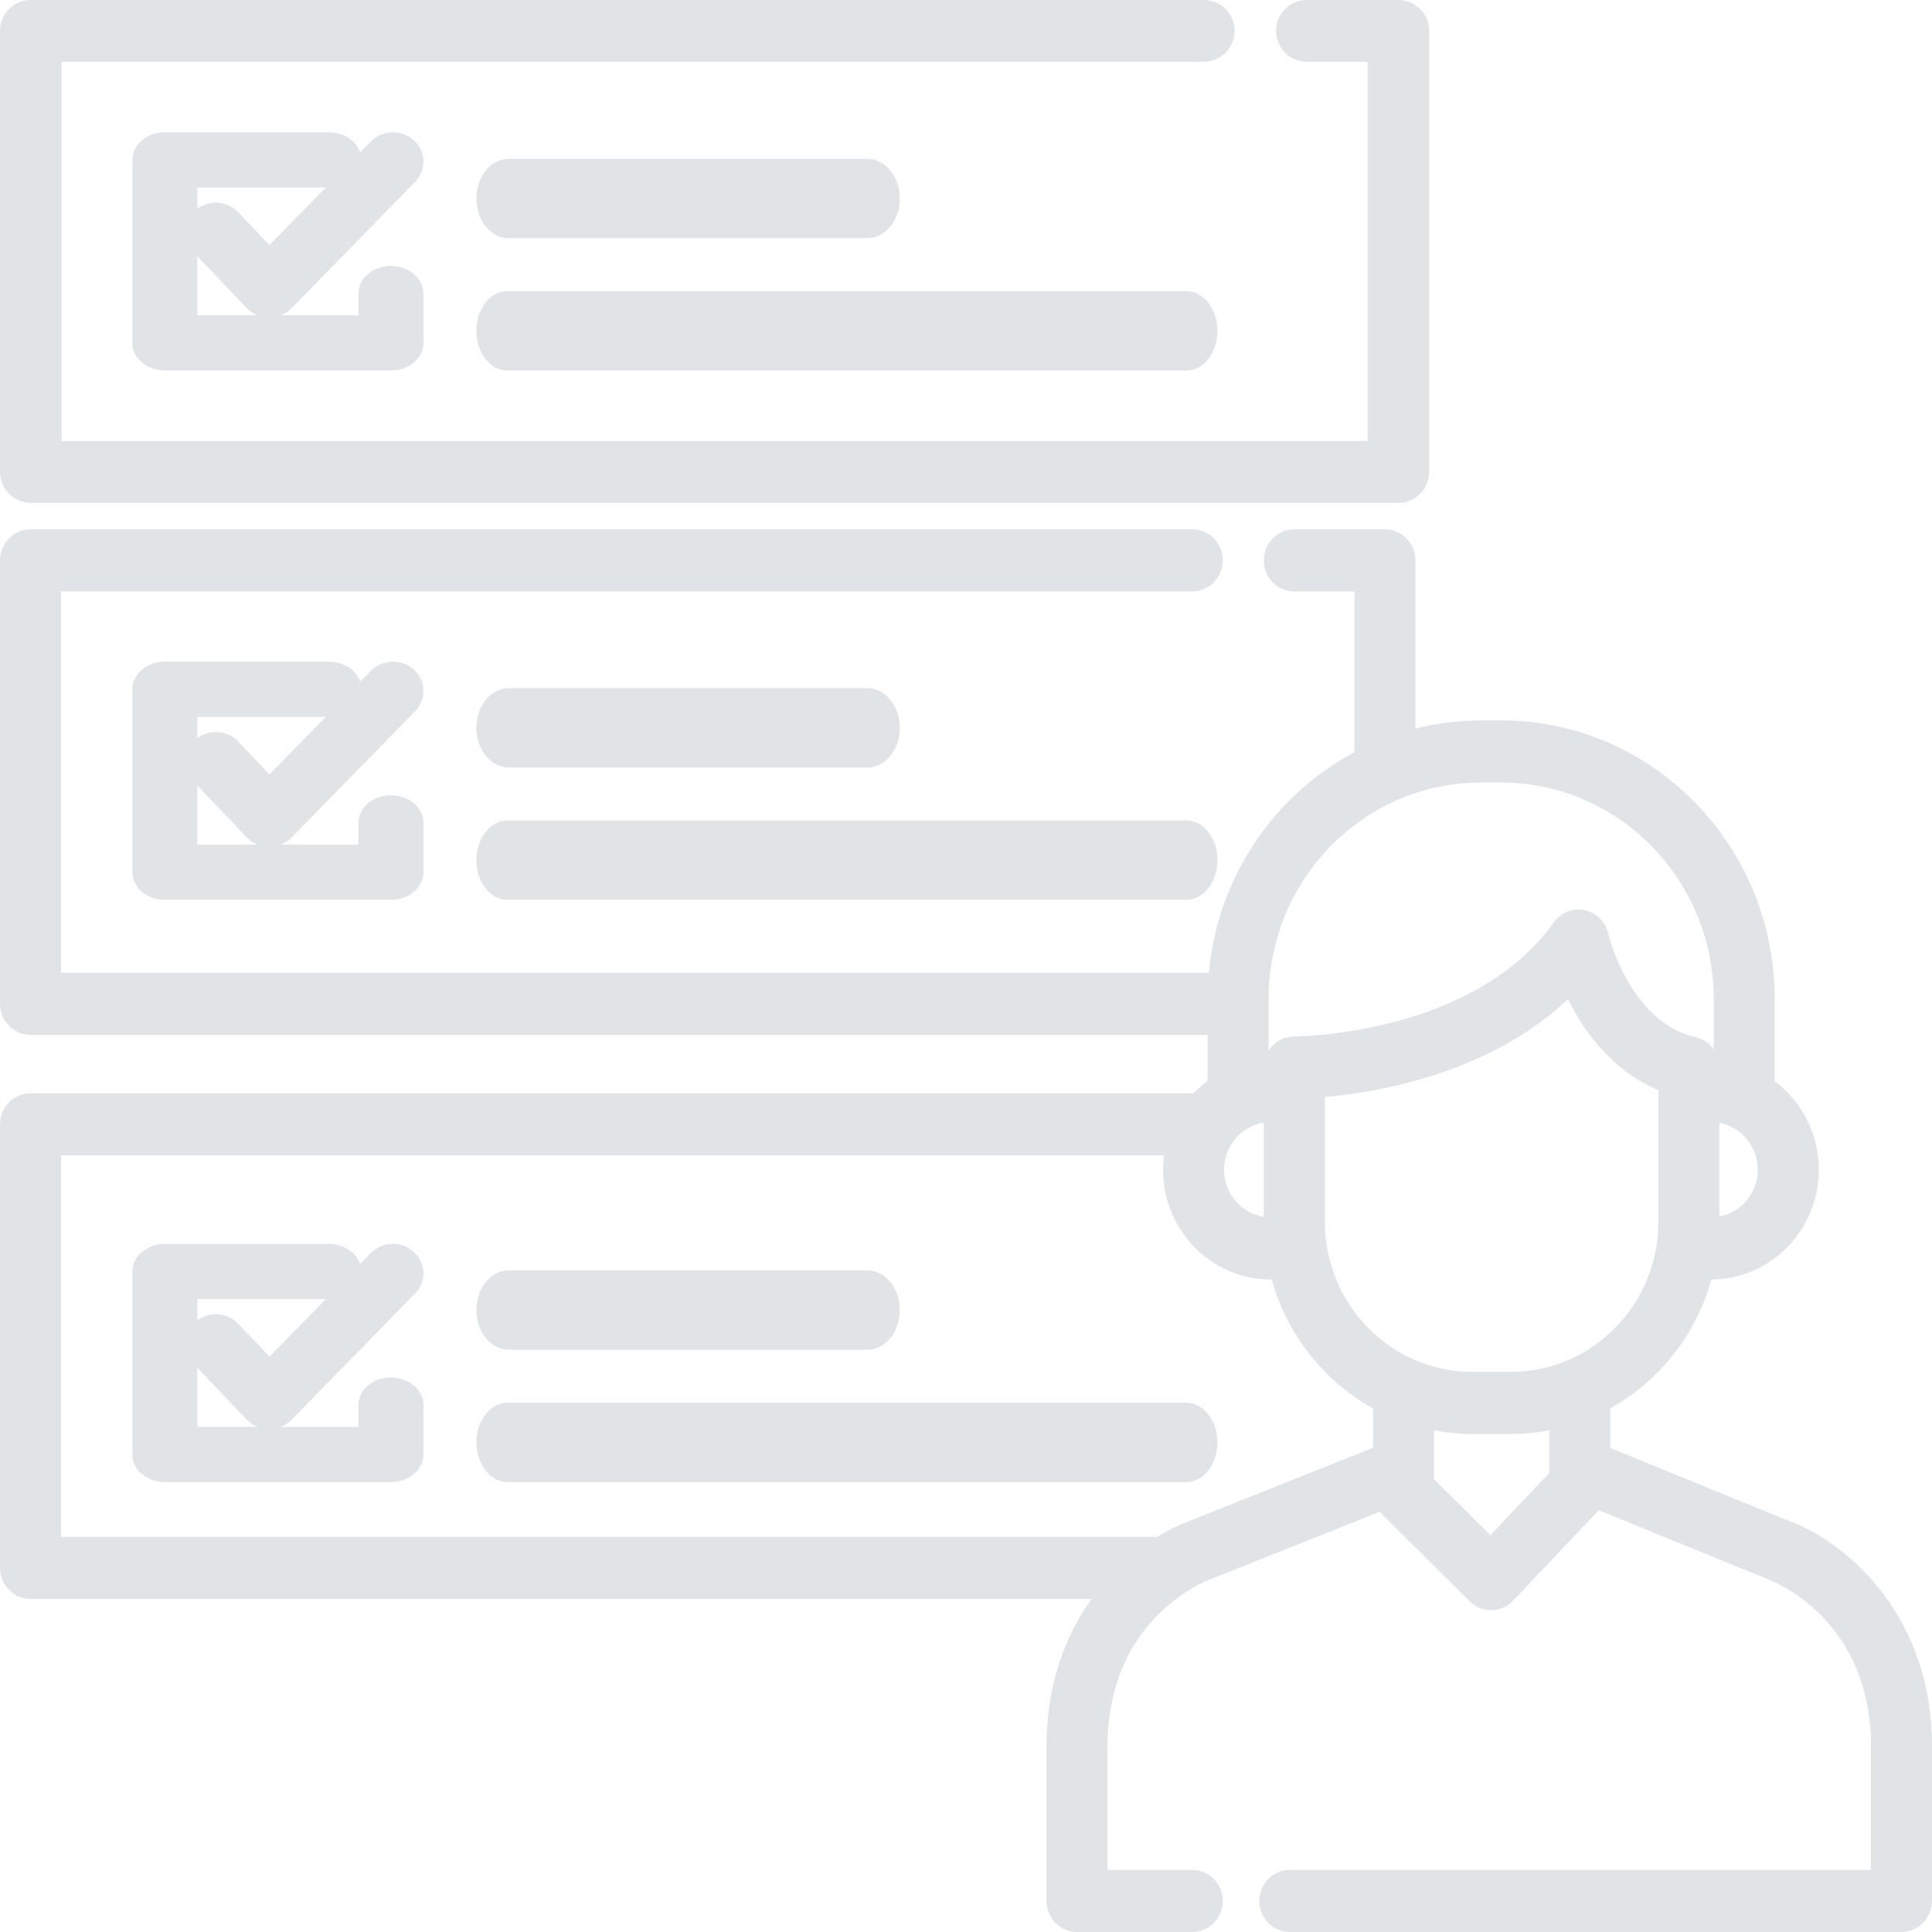 <?xml version="1.0" encoding="UTF-8"?>
<svg width="73px" height="73px" viewBox="0 0 73 73" version="1.1" xmlns="http://www.w3.org/2000/svg" xmlns:xlink="http://www.w3.org/1999/xlink">
    <!-- Generator: Sketch 50.2 (55047) - http://www.bohemiancoding.com/sketch -->
    <title>001-tasks</title>
    <desc>Created with Sketch.</desc>
    <defs></defs>
    <g id="Page-1" stroke="none" stroke-width="1" fill="none" fill-rule="evenodd">
        <g id="Dashboard" transform="translate(-827, -182)" fill="#E0E4E6" fill-rule="nonzero">
            <g id="001-tasks" transform="translate(827, 182)">
                <path d="M19.228,9 L32.772,9 C33.45,9 34,8.329 34,7.5 C34,6.671 33.45,6 32.772,6 L19.228,6 C18.55,6 18,6.671 18,7.5 C18,8.329 18.55,9 19.228,9 Z" id="Shape"></path>
                <path d="M19.164,14 L44.836,14 C45.479,14 46,13.328 46,12.5 C46,11.672 45.479,11 44.836,11 L19.164,11 C18.521,11 18,11.672 18,12.5 C18,13.328 18.521,14 19.164,14 Z" id="Shape"></path>
                <path d="M19.228,29 L32.772,29 C33.45,29 34,28.329 34,27.5 C34,26.671 33.45,26 32.772,26 L19.228,26 C18.55,26 18,26.671 18,27.5 C18,28.328 18.55,29 19.228,29 Z" id="Shape"></path>
                <path d="M19.176,34 L44.824,34 C45.474,34 46,33.329 46,32.5 C46,31.671 45.474,31 44.824,31 L19.176,31 C18.526,31 18,31.672 18,32.5 C18,33.328 18.526,34 19.176,34 Z" id="Shape"></path>
                <path d="M19.228,51 L32.772,51 C33.45,51 34,50.329 34,49.5 C34,48.671 33.45,48 32.772,48 L19.228,48 C18.55,48 18,48.671 18,49.5 C18,50.328 18.55,51 19.228,51 Z" id="Shape"></path>
                <path d="M44.816,53 L19.184,53 C18.53,53 18,53.671 18,54.5 C18,55.328 18.53,56 19.184,56 L44.816,56 C45.47,56 46,55.328 46,54.5 C46,53.672 45.47,53 44.816,53 Z" id="Shape"></path>
                <path d="M67.536,57.444 L60.84,54.711 L60.84,53.214 C62.685,52.193 64.084,50.442 64.667,48.346 C66.905,48.334 68.723,46.478 68.723,44.197 C68.723,42.827 68.066,41.609 67.056,40.853 L67.056,37.738 C67.056,31.939 62.421,27.221 56.725,27.221 L55.96,27.221 C55.106,27.221 54.276,27.329 53.482,27.529 L53.482,21.173 C53.482,20.525 52.966,20 52.329,20 L48.906,20 C48.269,20 47.753,20.525 47.753,21.173 C47.753,21.821 48.269,22.347 48.906,22.347 L51.177,22.347 L51.177,28.42 C48.152,30.036 46.006,33.132 45.675,36.757 L2.305,36.757 L2.305,22.347 L45.048,22.347 C45.685,22.347 46.201,21.821 46.201,21.173 C46.201,20.525 45.685,20 45.048,20 L1.153,20 C0.516,20 0,20.525 0,21.173 L0,37.93 C0,38.578 0.516,39.103 1.153,39.103 L45.629,39.103 L45.629,40.841 C45.439,40.982 45.261,41.139 45.098,41.311 L1.153,41.311 C0.516,41.311 0,41.836 0,42.484 L0,59.241 C0,59.889 0.516,60.414 1.153,60.414 L41.244,60.414 C40.27,61.777 39.542,63.614 39.542,65.991 L39.542,71.825 C39.542,72.473 40.058,73 40.694,73 L45.048,73 C45.685,73 46.201,72.475 46.201,71.826 C46.201,71.178 45.685,70.653 45.048,70.653 L41.847,70.653 L41.847,65.991 C41.847,61.112 45.619,59.711 45.773,59.657 C45.791,59.65 45.808,59.644 45.826,59.637 L52.136,57.122 C52.164,57.158 52.195,57.193 52.228,57.226 L55.538,60.508 C55.753,60.721 56.042,60.84 56.342,60.84 C56.348,60.84 56.354,60.84 56.36,60.84 C56.667,60.835 56.959,60.706 57.172,60.481 L60.409,57.063 L66.707,59.634 C66.723,59.64 66.746,59.649 66.762,59.654 C66.922,59.712 70.695,61.112 70.695,65.991 L70.695,70.653 L61.215,70.653 L53.032,70.653 L51.326,70.653 L49.894,70.653 L48.736,70.653 C48.1,70.653 47.584,71.179 47.584,71.827 C47.584,72.475 48.1,73 48.736,73 L49.894,73 L51.326,73 L53.032,73 L61.215,73 L71.847,73 C72.484,73 73,72.463 73,71.815 L73,65.991 C73,60.739 69.446,58.113 67.536,57.444 Z M64.966,42.426 C65.79,42.58 66.417,43.315 66.417,44.198 C66.417,45.08 65.79,45.815 64.966,45.969 L64.966,42.426 Z M47.934,37.738 C47.934,33.233 51.534,29.568 55.96,29.568 L56.725,29.568 C61.15,29.568 64.751,33.233 64.751,37.738 L64.751,39.654 C64.749,39.652 64.748,39.65 64.746,39.648 C64.736,39.633 64.725,39.618 64.714,39.603 C64.703,39.589 64.691,39.576 64.68,39.563 C64.666,39.547 64.653,39.532 64.639,39.517 C64.628,39.506 64.617,39.495 64.605,39.484 C64.589,39.469 64.574,39.454 64.557,39.439 C64.546,39.43 64.534,39.42 64.522,39.411 C64.505,39.397 64.487,39.383 64.469,39.371 C64.456,39.361 64.443,39.353 64.429,39.344 C64.412,39.333 64.394,39.322 64.376,39.311 C64.36,39.302 64.343,39.294 64.326,39.285 C64.31,39.277 64.294,39.269 64.277,39.261 C64.257,39.252 64.236,39.244 64.215,39.237 C64.201,39.231 64.187,39.225 64.172,39.22 C64.149,39.213 64.125,39.206 64.101,39.2 C64.09,39.197 64.08,39.194 64.069,39.191 C61.561,38.61 60.776,35.309 60.769,35.279 C60.669,34.83 60.319,34.481 59.876,34.389 C59.432,34.296 58.976,34.477 58.711,34.851 C55.678,39.119 49.003,39.162 48.911,39.162 C48.911,39.162 48.911,39.162 48.91,39.162 C48.909,39.162 48.907,39.162 48.906,39.162 C48.866,39.162 48.827,39.164 48.788,39.168 C48.776,39.169 48.765,39.172 48.753,39.173 C48.726,39.177 48.7,39.18 48.674,39.185 C48.658,39.189 48.642,39.194 48.626,39.198 C48.605,39.203 48.584,39.208 48.564,39.214 C48.545,39.22 48.527,39.228 48.509,39.235 C48.492,39.241 48.475,39.246 48.459,39.253 C48.437,39.263 48.417,39.273 48.397,39.283 C48.384,39.29 48.371,39.295 48.358,39.303 C48.337,39.314 48.318,39.327 48.298,39.34 C48.286,39.347 48.274,39.353 48.263,39.361 C48.244,39.374 48.227,39.388 48.209,39.402 C48.197,39.411 48.185,39.419 48.174,39.428 C48.158,39.442 48.143,39.457 48.127,39.471 C48.116,39.482 48.103,39.492 48.092,39.504 C48.078,39.518 48.065,39.534 48.051,39.549 C48.04,39.562 48.028,39.574 48.018,39.587 C48.006,39.602 47.995,39.618 47.983,39.633 C47.973,39.648 47.961,39.662 47.951,39.677 C47.945,39.687 47.94,39.697 47.934,39.706 L47.934,37.738 L47.934,37.738 Z M47.754,42.417 L47.754,45.978 C46.904,45.845 46.251,45.099 46.251,44.198 C46.251,43.296 46.904,42.55 47.754,42.417 Z M51.88,54.704 L45.01,57.442 C44.627,57.576 44.179,57.79 43.706,58.086 C43.643,58.075 43.578,58.068 43.512,58.068 L2.305,58.068 L2.305,43.657 L43.981,43.657 C43.958,43.834 43.946,44.014 43.946,44.198 C43.946,46.485 45.774,48.347 48.022,48.347 C48.032,48.347 48.042,48.346 48.052,48.345 C48.635,50.442 50.035,52.193 51.88,53.214 L51.88,54.704 Z M58.535,55.523 C58.535,55.524 58.535,55.526 58.535,55.527 L58.535,55.66 L56.316,58.004 L54.185,55.891 L54.185,54.045 C54.654,54.134 55.136,54.183 55.631,54.183 L57.089,54.183 C57.583,54.183 58.066,54.134 58.535,54.045 L58.535,55.523 Z M57.09,51.836 L55.631,51.836 C52.559,51.836 50.059,49.292 50.059,46.164 L50.059,41.449 C52.071,41.272 56.26,40.568 59.245,37.754 C59.856,38.982 60.918,40.462 62.661,41.188 L62.661,46.164 C62.661,49.292 60.162,51.836 57.09,51.836 Z" id="Shape"></path>
                <path d="M12.426,7.086 C13.104,7.086 13.654,6.619 13.654,6.043 C13.654,5.467 13.104,5 12.426,5 L6.229,5 C5.55,5 5,5.467 5,6.043 L5,12.957 C5,13.533 5.55,14 6.229,14 L14.771,14 C15.45,14 16,13.533 16,12.957 L16,11.091 C16,10.515 15.45,10.048 14.771,10.048 C14.093,10.048 13.543,10.515 13.543,11.091 L13.543,11.914 L7.457,11.914 L7.457,7.086 L12.426,7.086 Z" id="Shape"></path>
                <path d="M15.638,5.302 C15.175,4.882 14.446,4.903 14.01,5.349 L10.183,9.26 L9.001,8.019 C8.57,7.567 7.841,7.538 7.373,7.952 C6.904,8.367 6.873,9.069 7.303,9.52 L9.324,11.641 C9.54,11.868 9.845,11.998 10.165,12 C10.167,12 10.17,12 10.172,12 C10.489,12 10.793,11.874 11.011,11.651 L15.686,6.871 C16.123,6.425 16.101,5.722 15.638,5.302 Z" id="Shape"></path>
                <path d="M12.426,27.086 C13.104,27.086 13.654,26.619 13.654,26.043 C13.654,25.467 13.104,25 12.426,25 L6.229,25 C5.55,25 5,25.467 5,26.043 L5,32.957 C5,33.533 5.55,34 6.229,34 L14.771,34 C15.45,34 16,33.533 16,32.957 L16,31.092 C16,30.515 15.45,30.048 14.771,30.048 C14.093,30.048 13.543,30.515 13.543,31.092 L13.543,31.914 L7.457,31.914 L7.457,27.086 L12.426,27.086 L12.426,27.086 Z" id="Shape"></path>
                <path d="M15.638,25.302 C15.175,24.882 14.446,24.903 14.01,25.349 L10.183,29.26 L9.001,28.019 C8.57,27.567 7.841,27.538 7.373,27.952 C6.904,28.367 6.873,29.069 7.303,29.52 L9.324,31.641 C9.54,31.868 9.845,31.998 10.165,32 C10.167,32 10.17,32 10.172,32 C10.49,32 10.793,31.874 11.011,31.651 L15.686,26.871 C16.123,26.425 16.101,25.723 15.638,25.302 Z" id="Shape"></path>
                <path d="M14.771,52.049 C14.093,52.049 13.543,52.515 13.543,53.092 L13.543,53.914 L7.457,53.914 L7.457,49.086 L12.426,49.086 C13.104,49.086 13.654,48.619 13.654,48.043 C13.654,47.467 13.104,47 12.426,47 L6.229,47 C5.55,47 5,47.467 5,48.043 L5,54.957 C5,55.533 5.55,56 6.229,56 L14.771,56 C15.45,56 16,55.533 16,54.957 L16,53.092 C16,52.515 15.45,52.049 14.771,52.049 Z" id="Shape"></path>
                <path d="M14.01,47.349 L10.183,51.26 L9.001,50.019 C8.57,49.567 7.841,49.538 7.373,49.952 C6.904,50.367 6.873,51.069 7.303,51.52 L9.324,53.641 C9.54,53.868 9.845,53.998 10.165,54 C10.167,54 10.17,54 10.172,54 C10.49,54 10.793,53.874 11.011,53.651 L15.686,48.871 C16.123,48.425 16.101,47.723 15.638,47.302 C15.175,46.882 14.446,46.903 14.01,47.349 Z" id="Shape"></path>
                <path d="M1.164,19 L52.836,19 C53.479,19 54,18.478 54,17.833 L54,1.167 C54,0.522 53.479,0 52.836,0 L49.38,0 C48.737,0 48.216,0.522 48.216,1.167 C48.216,1.811 48.737,2.334 49.38,2.334 L51.672,2.334 L51.672,16.666 L2.328,16.666 L2.328,2.334 L45.484,2.334 C46.127,2.334 46.648,1.811 46.648,1.167 C46.648,0.522 46.127,0 45.484,0 L1.164,0 C0.521,0 0,0.523 0,1.167 L0,17.833 C0,18.477 0.521,19 1.164,19 Z" id="Shape"></path>
            </g>
        </g>
    </g>
</svg>